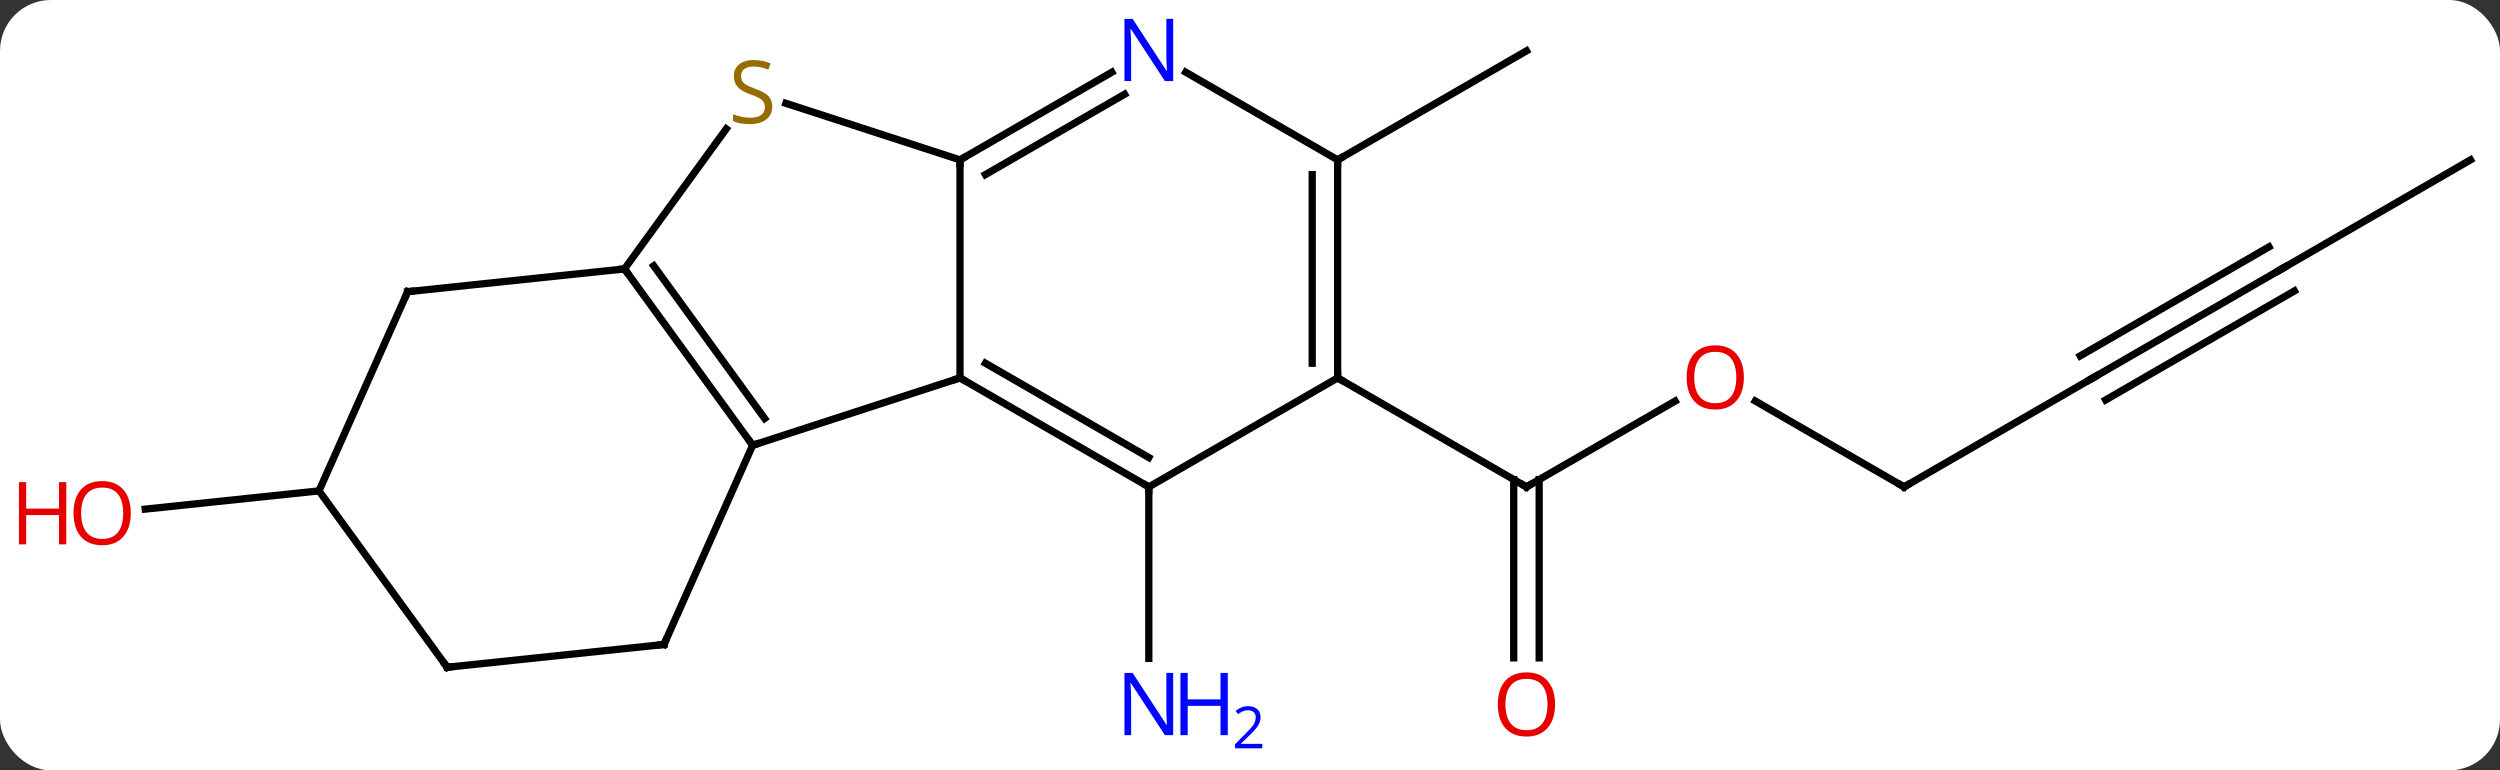 <svg width="344" viewBox="0 0 344 106" style="fill-opacity:1; color-rendering:auto; color-interpolation:auto; text-rendering:auto; stroke:black; stroke-linecap:square; stroke-miterlimit:10; shape-rendering:auto; stroke-opacity:1; fill:black; stroke-dasharray:none; font-weight:normal; stroke-width:1; font-family:'Open Sans'; font-style:normal; stroke-linejoin:miter; font-size:12; stroke-dashoffset:0; image-rendering:auto;" height="106" class="cas-substance-image" xmlns:xlink="http://www.w3.org/1999/xlink" xmlns="http://www.w3.org/2000/svg"><rect x="0" y="0" width="344" height="106" fill="#333333" stroke="none"/><svg class="cas-substance-single-component"><rect y="0" x="0" width="344" stroke="none" ry="7" rx="7" height="106" fill="white" class="cas-substance-group"/><svg y="0" x="0" width="344" viewBox="0 0 344 106" style="fill:black;" height="106" class="cas-substance-single-component-image"><svg><g><g transform="translate(177,52)" style="text-rendering:geometricPrecision; color-rendering:optimizeQuality; color-interpolation:linearRGB; stroke-linecap:butt; image-rendering:optimizeQuality;"><line y2="15" y1="38.594" x2="-18.924" x1="-18.924" style="fill:none;"/><line y2="3.189" y1="15" x2="53.496" x1="33.039" style="fill:none;"/><line y2="38.523" y1="13.99" x2="31.289" x1="31.289" style="fill:none;"/><line y2="38.523" y1="13.99" x2="34.789" x1="34.789" style="fill:none;"/><line y2="0" y1="15" x2="7.059" x1="33.039" style="fill:none;"/><line y2="15" y1="3.179" x2="84.999" x1="64.524" style="fill:none;"/><line y2="0" y1="15" x2="110.982" x1="84.999" style="fill:none;"/><line y2="-15" y1="0" x2="136.962" x1="110.982" style="fill:none;"/><line y2="-18.031" y1="-3.031" x2="135.212" x1="109.232" style="fill:none;"/><line y2="-11.969" y1="3.031" x2="138.712" x1="112.732" style="fill:none;"/><line y2="-30" y1="-15" x2="162.942" x1="136.962" style="fill:none;"/><line y2="-30" y1="-45" x2="7.059" x1="33.039" style="fill:none;"/><line y2="15.543" y1="18.055" x2="-133.107" x1="-157.016" style="fill:none;"/><line y2="9.27" y1="0" x2="-73.434" x1="-44.904" style="fill:none;"/><line y2="-30" y1="0" x2="-44.904" x1="-44.904" style="fill:none;"/><line y2="15" y1="0" x2="-18.924" x1="-44.904" style="fill:none;"/><line y2="10.959" y1="-2.021" x2="-18.924" x1="-41.404" style="fill:none;"/><line y2="-15" y1="9.27" x2="-91.068" x1="-73.434" style="fill:none;"/><line y2="-15.422" y1="5.578" x2="-87.049" x1="-71.79" style="fill:none;"/><line y2="36.678" y1="9.27" x2="-85.638" x1="-73.434" style="fill:none;"/><line y2="-37.784" y1="-30" x2="-68.861" x1="-44.904" style="fill:none;"/><line y2="-42.065" y1="-30" x2="-24.008" x1="-44.904" style="fill:none;"/><line y2="-39.034" y1="-27.979" x2="-22.258" x1="-41.404" style="fill:none;"/><line y2="0" y1="15" x2="7.059" x1="-18.924" style="fill:none;"/><line y2="-34.27" y1="-15" x2="-77.067" x1="-91.068" style="fill:none;"/><line y2="-11.865" y1="-15" x2="-120.906" x1="-91.068" style="fill:none;"/><line y2="39.813" y1="36.678" x2="-115.473" x1="-85.638" style="fill:none;"/><line y2="-30" y1="-42.065" x2="7.059" x1="-13.84" style="fill:none;"/><line y2="-30" y1="0" x2="7.059" x1="7.059" style="fill:none;"/><line y2="-27.979" y1="-2.021" x2="3.559" x1="3.559" style="fill:none;"/><line y2="15.543" y1="-11.865" x2="-133.107" x1="-120.906" style="fill:none;"/><line y2="15.543" y1="39.813" x2="-133.107" x1="-115.473" style="fill:none;"/></g><g transform="translate(177,52)" style="fill:rgb(0,5,255); text-rendering:geometricPrecision; color-rendering:optimizeQuality; image-rendering:optimizeQuality; font-family:'Open Sans'; stroke:rgb(0,5,255); color-interpolation:linearRGB;"><path style="stroke:none;" d="M-15.572 49.156 L-16.713 49.156 L-21.401 41.969 L-21.447 41.969 Q-21.354 43.234 -21.354 44.281 L-21.354 49.156 L-22.276 49.156 L-22.276 40.594 L-21.151 40.594 L-16.479 47.75 L-16.432 47.75 Q-16.432 47.594 -16.479 46.734 Q-16.526 45.875 -16.51 45.5 L-16.51 40.594 L-15.572 40.594 L-15.572 49.156 Z"/><path style="stroke:none;" d="M-8.057 49.156 L-9.057 49.156 L-9.057 45.125 L-13.572 45.125 L-13.572 49.156 L-14.572 49.156 L-14.572 40.594 L-13.572 40.594 L-13.572 44.234 L-9.057 44.234 L-9.057 40.594 L-8.057 40.594 L-8.057 49.156 Z"/><path style="stroke:none;" d="M-3.307 50.966 L-7.057 50.966 L-7.057 50.403 L-5.557 48.888 Q-4.869 48.2 -4.651 47.903 Q-4.432 47.606 -4.322 47.325 Q-4.213 47.044 -4.213 46.716 Q-4.213 46.263 -4.487 45.997 Q-4.76 45.731 -5.26 45.731 Q-5.604 45.731 -5.924 45.848 Q-6.244 45.966 -6.635 46.263 L-6.979 45.825 Q-6.197 45.169 -5.26 45.169 Q-4.463 45.169 -4.002 45.583 Q-3.541 45.997 -3.541 46.684 Q-3.541 47.231 -3.846 47.763 Q-4.151 48.294 -4.994 49.106 L-6.244 50.325 L-6.244 50.356 L-3.307 50.356 L-3.307 50.966 Z"/></g><g transform="translate(177,52)" style="stroke-linecap:butt; font-size:8.4px; text-rendering:geometricPrecision; color-rendering:optimizeQuality; image-rendering:optimizeQuality; font-family:'Open Sans'; color-interpolation:linearRGB; stroke-miterlimit:5;"><path style="fill:none;" d="M33.472 14.75 L33.039 15 L32.606 14.75"/><path style="fill:rgb(230,0,0); stroke:none;" d="M62.956 -0.07 Q62.956 1.992 61.917 3.172 Q60.878 4.352 59.035 4.352 Q57.144 4.352 56.113 3.188 Q55.081 2.023 55.081 -0.086 Q55.081 -2.18 56.113 -3.328 Q57.144 -4.477 59.035 -4.477 Q60.894 -4.477 61.925 -3.305 Q62.956 -2.133 62.956 -0.07 ZM56.128 -0.07 Q56.128 1.664 56.871 2.57 Q57.613 3.477 59.035 3.477 Q60.456 3.477 61.183 2.578 Q61.91 1.68 61.91 -0.07 Q61.91 -1.805 61.183 -2.695 Q60.456 -3.586 59.035 -3.586 Q57.613 -3.586 56.871 -2.688 Q56.128 -1.789 56.128 -0.07 Z"/><path style="fill:rgb(230,0,0); stroke:none;" d="M36.977 44.93 Q36.977 46.992 35.937 48.172 Q34.898 49.352 33.055 49.352 Q31.164 49.352 30.133 48.188 Q29.102 47.023 29.102 44.914 Q29.102 42.82 30.133 41.672 Q31.164 40.523 33.055 40.523 Q34.914 40.523 35.945 41.695 Q36.977 42.867 36.977 44.93 ZM30.148 44.93 Q30.148 46.664 30.891 47.57 Q31.633 48.477 33.055 48.477 Q34.477 48.477 35.203 47.578 Q35.93 46.68 35.93 44.93 Q35.93 43.195 35.203 42.305 Q34.477 41.414 33.055 41.414 Q31.633 41.414 30.891 42.312 Q30.148 43.211 30.148 44.93 Z"/><path style="fill:none;" d="M84.566 14.75 L84.999 15 L85.432 14.75"/><path style="fill:none;" d="M110.549 0.25 L110.982 0 L111.415 -0.25"/><path style="fill:none;" d="M136.529 -14.75 L136.962 -15 L137.395 -15.25"/><path style="fill:rgb(230,0,0); stroke:none;" d="M-159.005 18.608 Q-159.005 20.67 -160.044 21.85 Q-161.083 23.03 -162.926 23.03 Q-164.817 23.03 -165.848 21.866 Q-166.88 20.701 -166.88 18.592 Q-166.88 16.498 -165.848 15.35 Q-164.817 14.201 -162.926 14.201 Q-161.067 14.201 -160.036 15.373 Q-159.005 16.545 -159.005 18.608 ZM-165.833 18.608 Q-165.833 20.342 -165.09 21.248 Q-164.348 22.155 -162.926 22.155 Q-161.505 22.155 -160.778 21.256 Q-160.051 20.358 -160.051 18.608 Q-160.051 16.873 -160.778 15.983 Q-161.505 15.092 -162.926 15.092 Q-164.348 15.092 -165.09 15.991 Q-165.833 16.889 -165.833 18.608 Z"/><path style="fill:rgb(230,0,0); stroke:none;" d="M-167.88 22.905 L-168.88 22.905 L-168.88 18.873 L-173.395 18.873 L-173.395 22.905 L-174.395 22.905 L-174.395 14.342 L-173.395 14.342 L-173.395 17.983 L-168.88 17.983 L-168.88 14.342 L-167.88 14.342 L-167.88 22.905 Z"/><path style="fill:none;" d="M-44.471 0.25 L-44.904 0 L-45.38 0.154"/><path style="fill:none;" d="M-73.728 8.866 L-73.434 9.27 L-72.959 9.116"/><path style="fill:none;" d="M-44.471 -30.25 L-44.904 -30 L-44.904 -29.5"/><path style="fill:none;" d="M-19.357 14.75 L-18.924 15 L-18.924 15.5"/><path style="fill:none;" d="M-90.774 -14.595 L-91.068 -15 L-91.565 -14.948"/><path style="fill:none;" d="M-85.435 36.221 L-85.638 36.678 L-86.135 36.73"/><path style="fill:rgb(148,108,0); stroke:none;" d="M-70.739 -37.333 Q-70.739 -36.208 -71.559 -35.567 Q-72.379 -34.926 -73.786 -34.926 Q-75.317 -34.926 -76.129 -35.333 L-76.129 -36.286 Q-75.598 -36.067 -74.981 -35.934 Q-74.364 -35.801 -73.754 -35.801 Q-72.754 -35.801 -72.254 -36.184 Q-71.754 -36.567 -71.754 -37.239 Q-71.754 -37.676 -71.934 -37.965 Q-72.114 -38.254 -72.528 -38.497 Q-72.942 -38.739 -73.801 -39.036 Q-74.989 -39.458 -75.504 -40.043 Q-76.02 -40.629 -76.02 -41.583 Q-76.02 -42.567 -75.278 -43.153 Q-74.536 -43.739 -73.301 -43.739 Q-72.036 -43.739 -70.957 -43.27 L-71.27 -42.411 Q-72.332 -42.848 -73.332 -42.848 Q-74.129 -42.848 -74.575 -42.512 Q-75.02 -42.176 -75.02 -41.567 Q-75.02 -41.129 -74.856 -40.84 Q-74.692 -40.551 -74.301 -40.317 Q-73.911 -40.083 -73.098 -39.786 Q-71.754 -39.317 -71.246 -38.762 Q-70.739 -38.208 -70.739 -37.333 Z"/><path style="fill:rgb(0,5,255); stroke:none;" d="M-15.572 -40.844 L-16.713 -40.844 L-21.401 -48.031 L-21.447 -48.031 Q-21.354 -46.766 -21.354 -45.719 L-21.354 -40.844 L-22.276 -40.844 L-22.276 -49.406 L-21.151 -49.406 L-16.479 -42.25 L-16.432 -42.25 Q-16.432 -42.406 -16.479 -43.266 Q-16.526 -44.125 -16.51 -44.5 L-16.51 -49.406 L-15.572 -49.406 L-15.572 -40.844 Z"/><path style="fill:none;" d="M7.059 -0.5 L7.059 0 L7.492 0.25"/><path style="fill:none;" d="M-120.409 -11.917 L-120.906 -11.865 L-121.109 -11.408"/><path style="fill:none;" d="M-114.976 39.761 L-115.473 39.813 L-115.767 39.408"/><path style="fill:none;" d="M7.059 -29.5 L7.059 -30 L7.492 -30.25"/></g></g></svg></svg></svg></svg>